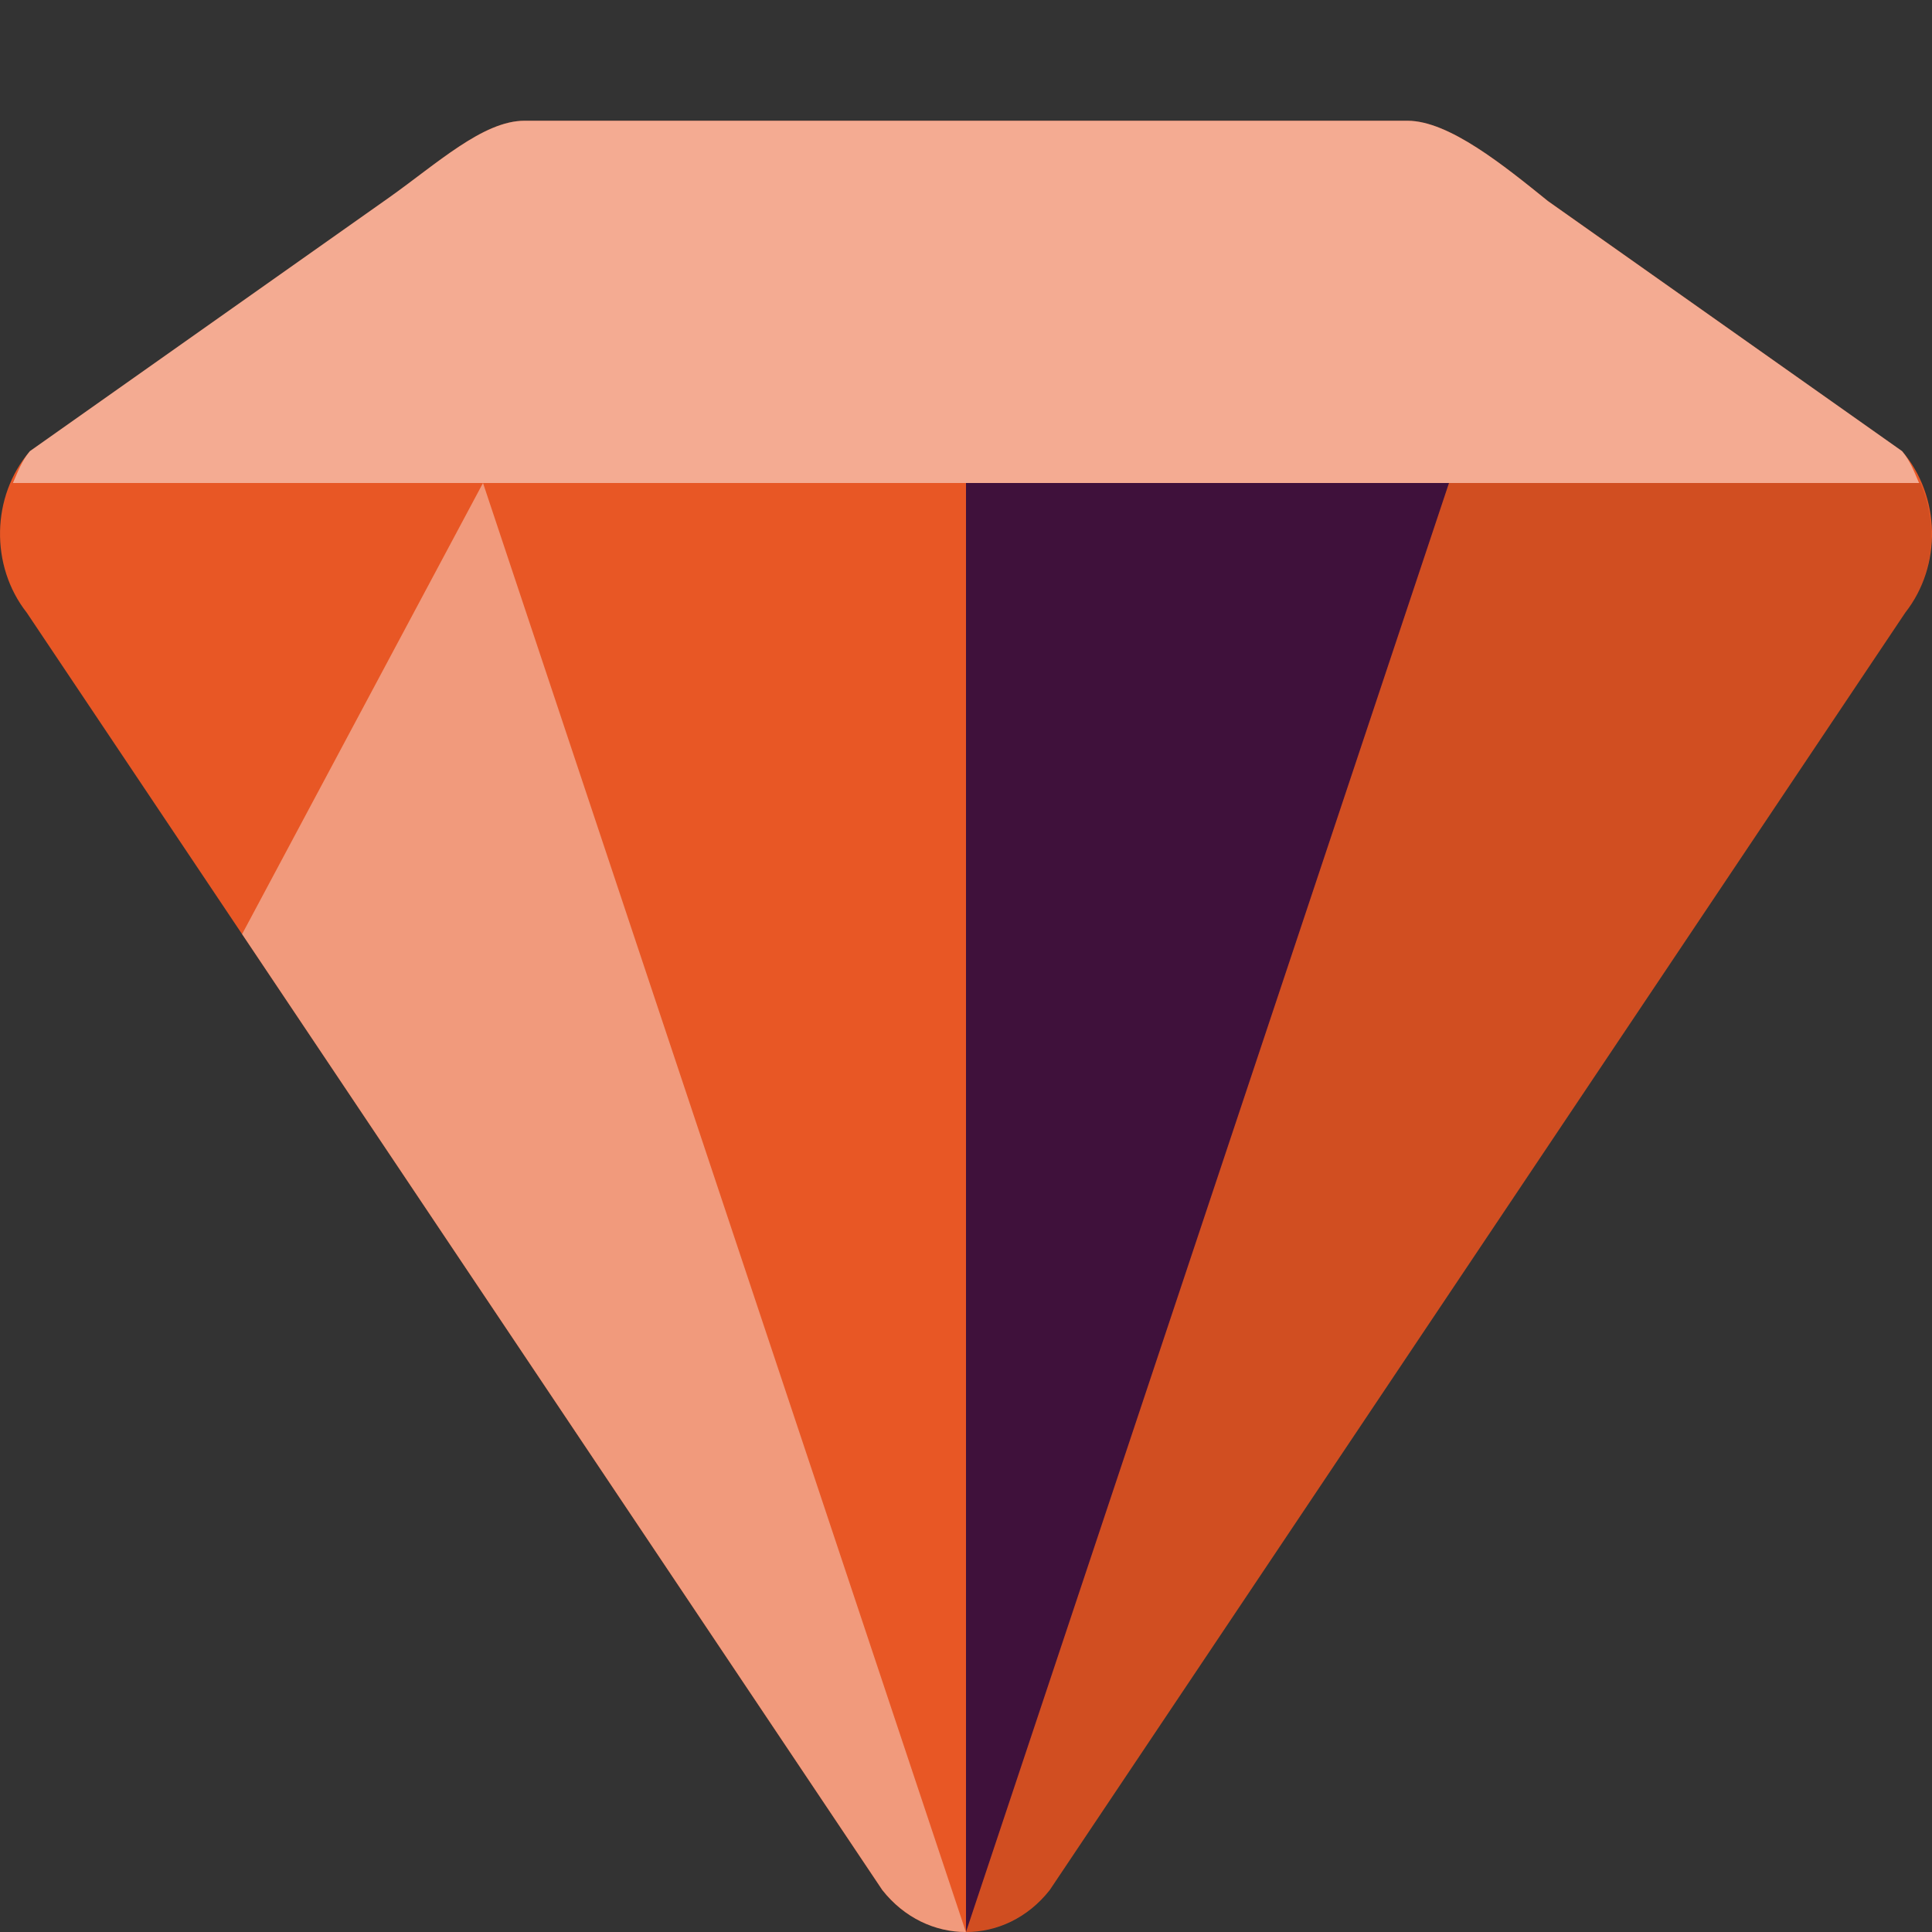 <svg xmlns="http://www.w3.org/2000/svg" width="16" height="16" version="1">
 <rect width="100%" height="100%" fill="#333333" stroke="none"/>
 <path style="fill:#e85725" d="m 4.343,1 c -0.343,-3e-7 -0.726,0.357 -1.123,0.638 L 0.247,3.737 C -0.072,4.11 -0.083,4.686 0.221,5.073 L 7.307,15.653 c 0.365,0.463 1.021,0.463 1.386,0 L 15.779,5.073 C 16.083,4.686 16.072,4.11 15.753,3.737 L 12.821,1.666 C 12.456,1.372 12,1 11.657,1 H 8 Z"/>
 <path style="opacity:0.1" d="M 12 4 L 8 16 C 8.133 16 8.263 15.967 8.381 15.908 C 8.499 15.849 8.606 15.763 8.693 15.652 L 15.779 5.074 C 16.02 4.768 16.054 4.348 15.904 4 L 12 4 z"/>
 <path style="fill:#3f113b" d="M 12,4 8,16 V 4 Z"/>
 <path style="opacity:0.4;fill:#ffffff" d="M 4,4 2.005,7.736 7.307,15.652 C 7.489,15.883 7.744,16 7.998,16 c 3.672e-4,-7e-6 4e-4,-7.89e-4 8e-4,-7.89e-4 z"/>
 <path style="opacity:0.5;fill:#ffffff" d="M 4.344 1 C 4.001 1 3.618 1.356 3.221 1.637 L 0.248 3.736 C 0.182 3.814 0.147 3.908 0.107 4 L 15.893 4 C 15.853 3.908 15.818 3.814 15.752 3.736 L 12.82 1.666 C 12.456 1.372 11.999 1 11.656 1 L 8 1 L 4.344 1 z"/>
</svg>
